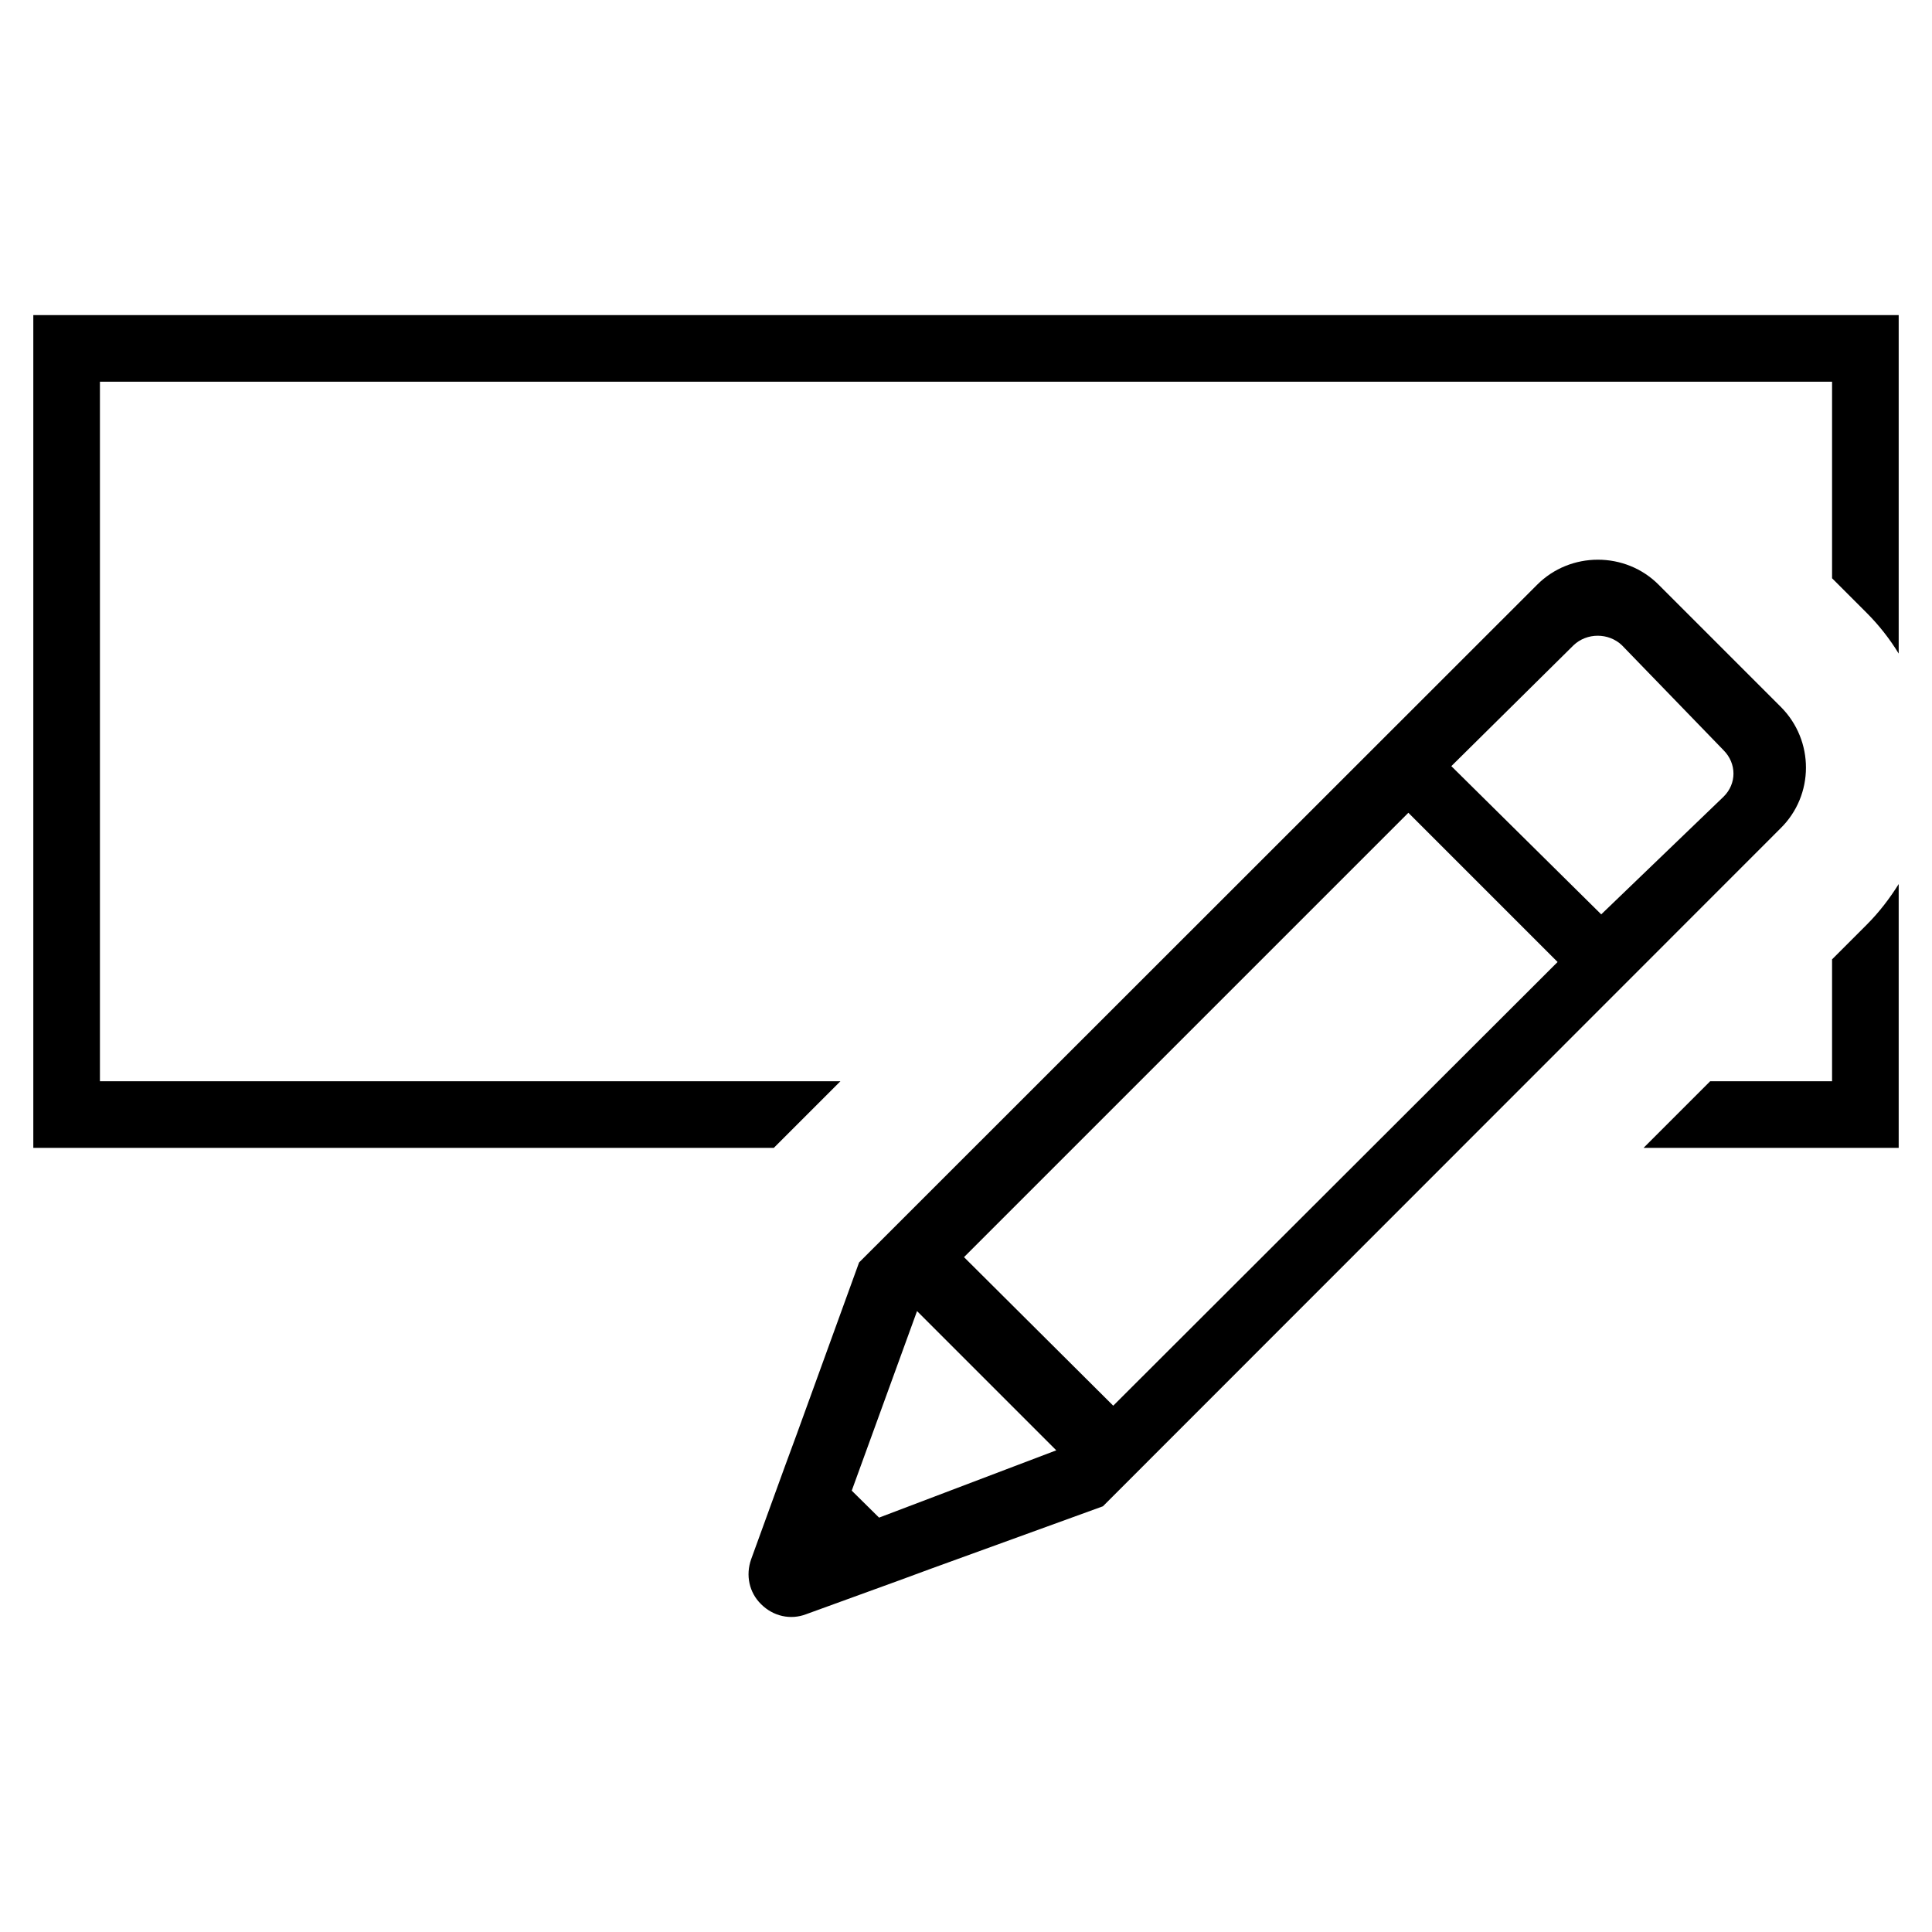 <?xml version="1.0" encoding="utf-8"?>
<!-- Generator: Adobe Illustrator 23.0.3, SVG Export Plug-In . SVG Version: 6.00 Build 0)  -->
<svg version="1.1" id="Ebene_1" xmlns="http://www.w3.org/2000/svg" xmlns:xlink="http://www.w3.org/1999/xlink" x="0px" y="0px"
	 viewBox="0 0 580 580" style="enable-background:new 0 0 580 580;" xml:space="preserve">
<style type="text/css">
	.st0{display:none;}
	.st1{display:inline;}
</style>
<title>address_book2 icon</title>
<desc>address_book2 icon from the IconExperience.com I-Collection. Copyright by INCORS GmbH (www.incors.com).</desc>
<title>address_book2 icon</title>
<desc>address_book2 icon from the IconExperience.com I-Collection. Copyright by INCORS GmbH (www.incors.com).</desc>
<title>address_book2 icon</title>
<desc>address_book2 icon from the IconExperience.com I-Collection. Copyright by INCORS GmbH (www.incors.com).</desc>
<g class="st0">
	<path class="st1" d="M190.7,388.3h-24v-23.4h-0.6c-10.5,18-25.8,27-46.1,27c-14.9,0-26.6-4-35.1-11.9c-8.4-7.9-12.7-18.4-12.7-31.5
		c0-28,16.5-44.3,49.5-48.9l45-6.3c0-25.5-10.3-38.2-30.9-38.2c-18.1,0-34.4,6.2-48.9,18.5v-24.6c14.7-9.4,31.7-14.1,51-14.1
		c35.3,0,52.9,18.7,52.9,56V388.3z M166.7,312.4l-36.2,5c-11.1,1.6-19.5,4.3-25.2,8.3c-5.7,4-8.5,11-8.5,21c0,7.3,2.6,13.3,7.8,17.9
		c5.2,4.6,12.2,7,20.9,7c11.9,0,21.8-4.2,29.5-12.5s11.6-18.9,11.6-31.7V312.4z"/>
	<path class="st1" d="M260.6,366.6H260v21.7h-24V166.2h24v98.4h0.6c11.8-19.9,29.1-29.9,51.9-29.9c19.2,0,34.3,6.7,45.2,20.1
		c10.9,13.4,16.3,31.4,16.3,54c0,25.1-6.1,45.2-18.3,60.3c-12.2,15.1-28.9,22.6-50.1,22.6C285.7,391.8,270.7,383.4,260.6,366.6z
		 M260,306.1V327c0,12.4,4,22.9,12.1,31.6s18.3,13,30.7,13c14.5,0,26-5.6,34.2-16.7c8.3-11.1,12.4-26.6,12.4-46.4
		c0-16.7-3.9-29.8-11.6-39.3c-7.7-9.5-18.2-14.2-31.3-14.2c-14,0-25.2,4.9-33.7,14.6C264.2,279.3,260,291.5,260,306.1z"/>
</g>
<path class="st0" d="M10,104v350h560V104H10z M550,434H30V124h520V434z"/>
<g>
	<path d="M10,94.6v250h222.3l20-20H30v-210h520v59l10.4,10.4c3.7,3.7,6.9,7.8,9.6,12.2V94.6H10z"/>
	<path d="M550,288v36.6h-36.6l-20,20H570v-79.2c-2.7,4.3-5.8,8.4-9.6,12.2L550,288z"/>
	<path d="M534.6,212.2L498,175.6c-10-10.1-26.6-10.1-36.6,0L257.9,379l-18.8,51.8l-3.5,9.5l-10.1,27.8c-1.7,4.8-0.6,10,3,13.5
		c3.6,3.6,8.8,4.8,13.5,3l27.8-10.1l9.5-3.5l51.8-18.8l203.4-203.5C544.7,238.7,544.7,222.3,534.6,212.2z M263.9,455.6l-8.2-8.1
		l19.6-53.9l41.8,41.8L263.9,455.6z M334.2,422l-44.8-44.6L422.8,244l44.8,44.8L334.2,422z M517.4,239.2l-36.7,35.3l-45-44.5
		l36.7-36.3c4-3.8,10.5-3.8,14.5,0l30.5,31.5C521.4,229.2,521.4,235.3,517.4,239.2z"/>
</g>
<title>address_book2 icon</title>
<desc>address_book2 icon from the IconExperience.com I-Collection. Copyright by INCORS GmbH (www.incors.com).</desc>
</svg>
